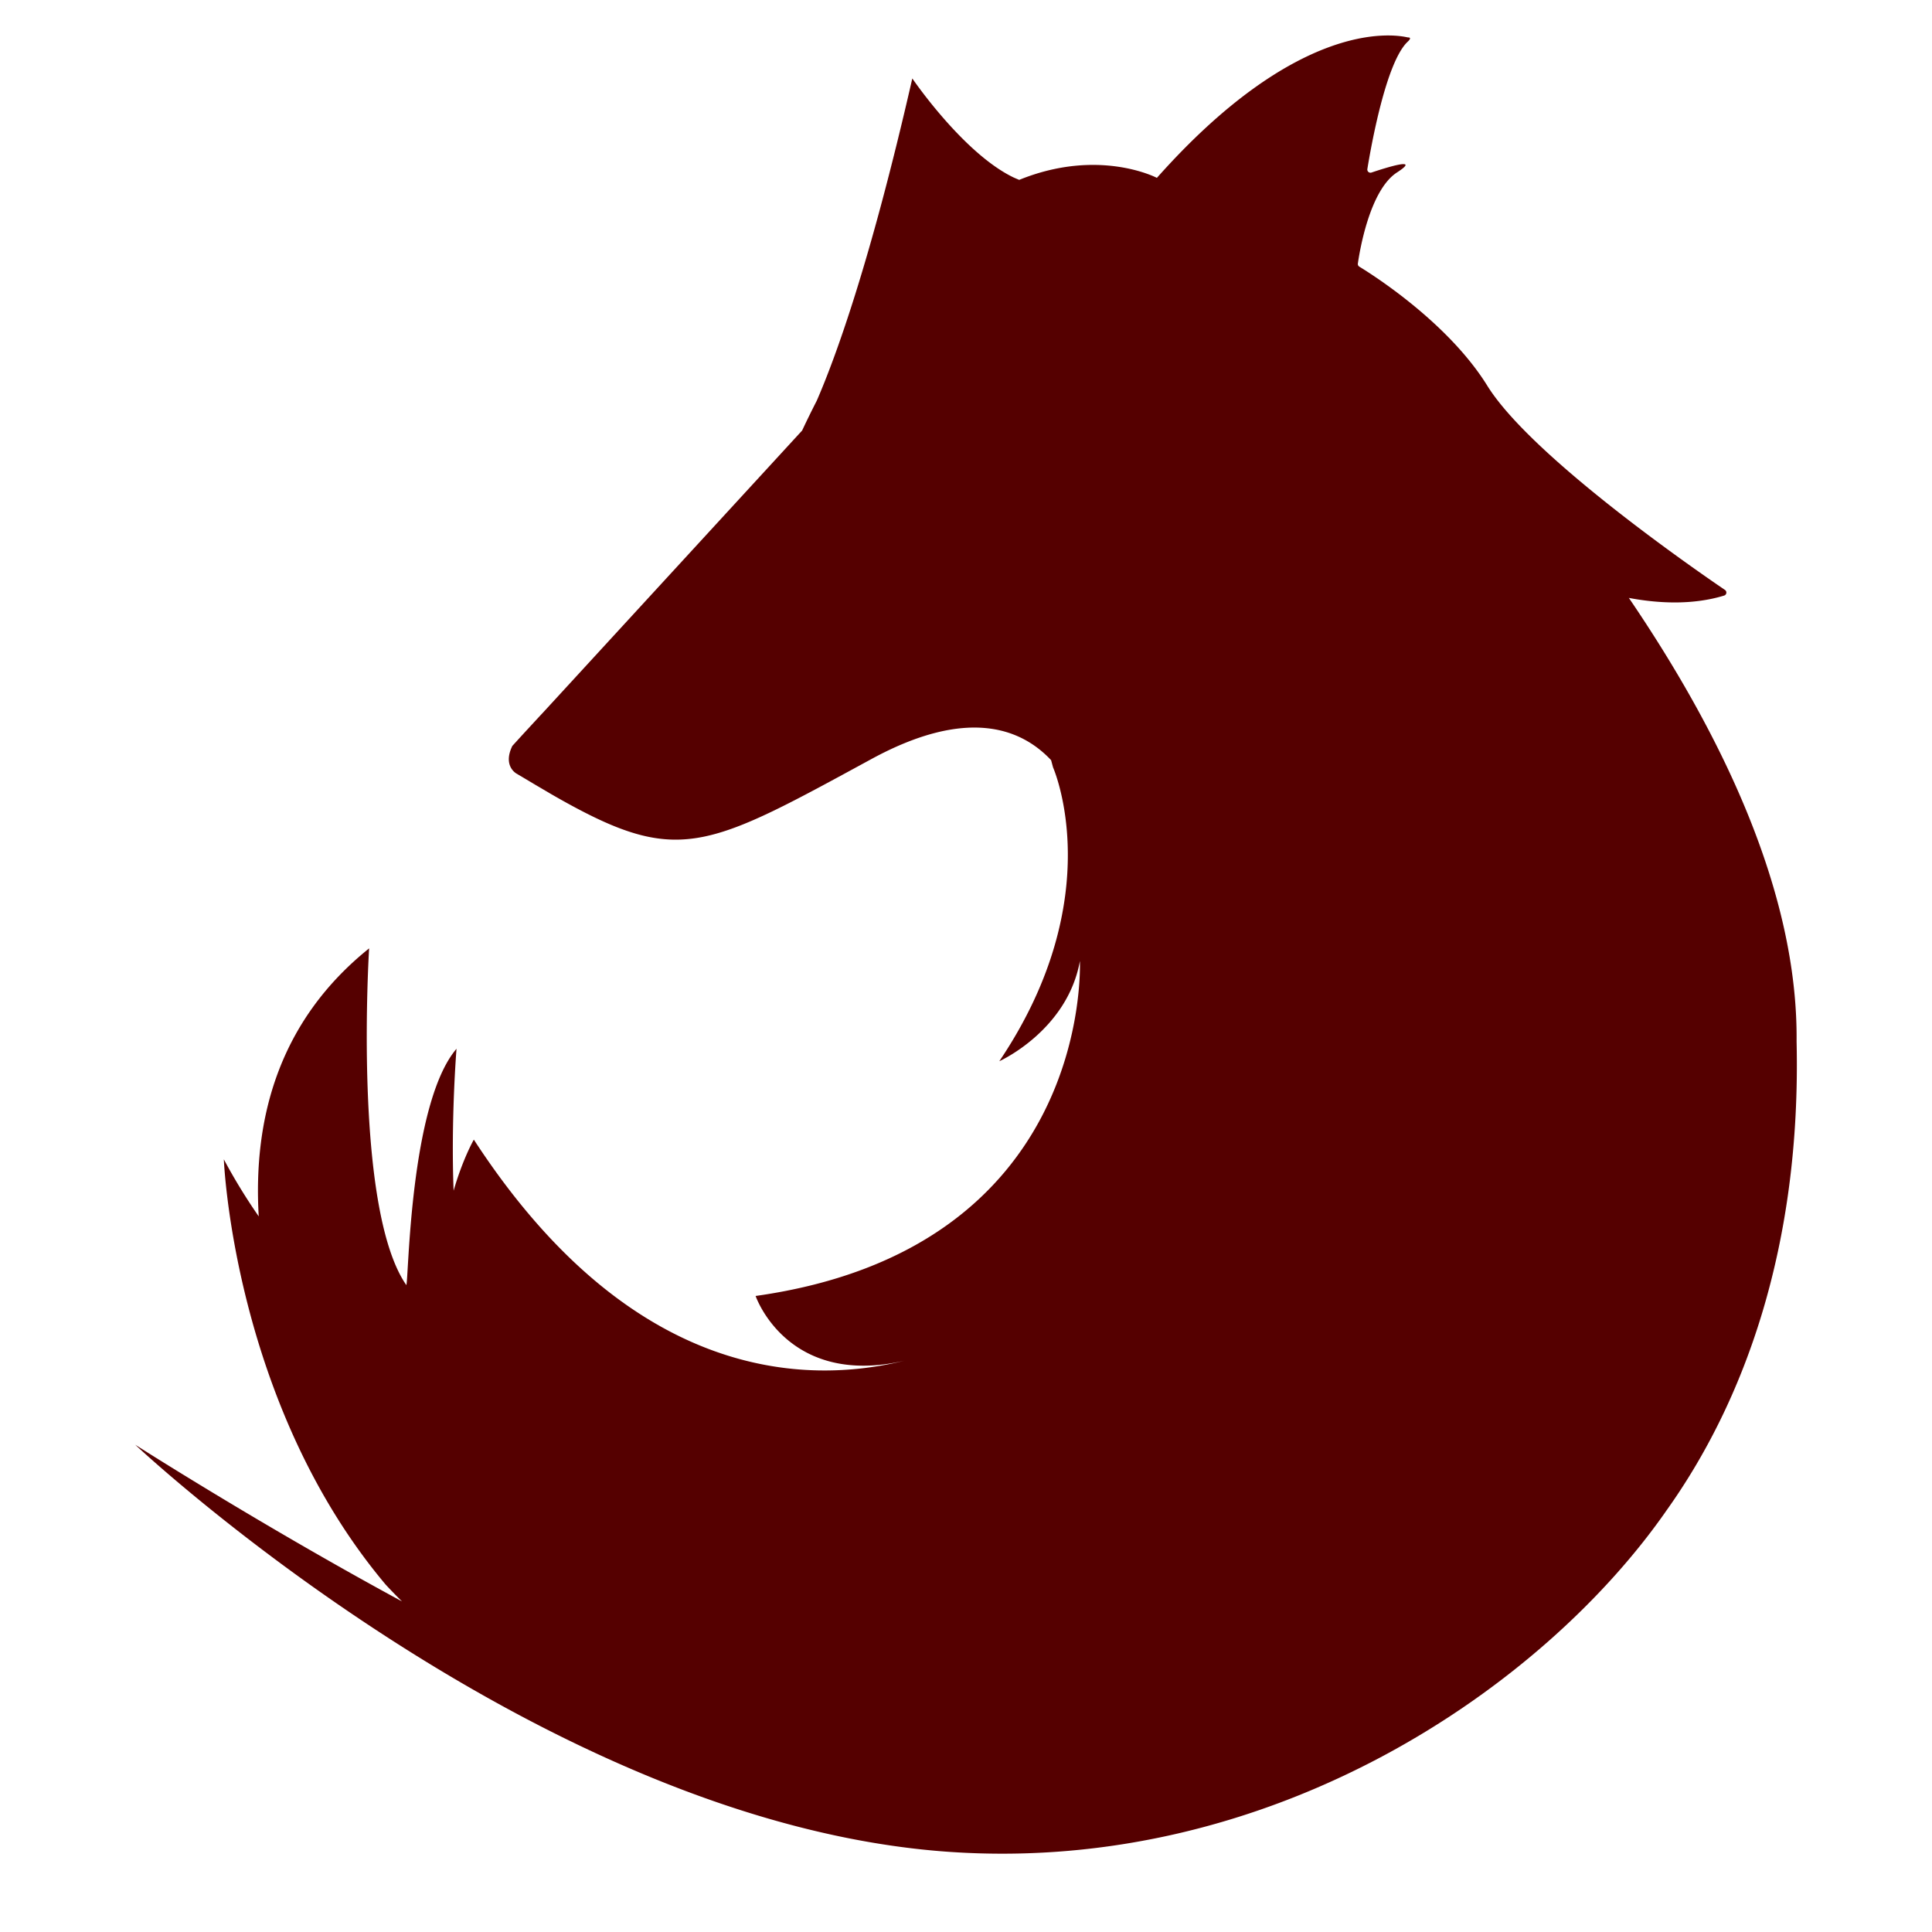 <svg id="Fills" xmlns="http://www.w3.org/2000/svg" viewBox="0 0 2000 2000">
    <style>
        .cls-1 {
            fill: #500;
        }
        @media (prefers-color-scheme: dark) {
            .cls-1 {
                fill: #fff;
            }
        }
    </style>
    <path class="cls-1" d="M571.08,822.36c-11.11-6.38-23-13.44-35.77-21.17Z" />
    <path class="cls-1" d="M1459.52,39.34h0c-.14,0-1-.31-2.44-.64C1458.38,38.64,1459.21,38.85,1459.52,39.34Z" />
    <path class="cls-1" d="M1724.17,1565l-.2.33c-126.6,180.85-405.16,374.76-741,351.73-424.51-29.1-839.79-418.45-843-421.49,2.26,1.43,132.14,84.29,276.15,162.19-11.11-11-17-17.54-17-17.54-157.66-187.35-167.4-440.08-167.4-440.08a592.24,592.24,0,0,0,36.12,59.06c-6-101.34,20.76-202.32,114.28-277.45,0,0-17,268.58,38.52,348.58,2.39-5.36,3.51-187.9,51.94-244.66,0,0-5.91,72.76-3,146.93,9.51-33.08,20.93-52.86,20.93-52.86,163,250.47,344,253.94,445.88,228.84-121.67,28-154.19-67-154.19-67,346.34-48.82,335.73-338.93,335.73-346.71v-.12c-13,72.07-83,103.62-83.46,103.83h0c114.55-170,56.1-303.15,55.64-304.19l-2-7.43.09.07c-31.88-34-88.2-54.53-186.05-1.3C737.93,875.06,704.79,895,592.53,834.35c-6.84-3.7-14-7.69-21.45-12l-35.77-21.17-.58-.35h0l-.06,0-.1-.06c-1.63-1-13.08-8.58-4.94-27l.19-.44.21-.46c.1-.23.21-.45.32-.68l.73-.8,1.38-1.52,1.41-1.54c6.33-7,15-16.34,23.3-25.35l1.66-1.8,1.88-2,2-2.14,1.27-1.38L830.36,445.68h0q7.51-16,15.11-30.79c19.21-44.09,55.19-142,98.95-333.69h0c1.07,1.55,53.15,77.61,104.7,102.44l.26.12c1.88.84,3.79,1.66,5.72,2.44,81.94-33.32,141.56-2.57,142.51-2.07C1341.82,21.87,1439.79,34.8,1456.86,38.64l.2,0c1.47.33,2.3.59,2.44.64h0c.46.71-.22,2-2.2,3.83-22.57,21-38.13,109.18-41.82,131.9a3.27,3.27,0,0,0,4.27,3.61c14.34-4.82,52.35-16.88,26.42-.11-28.38,18.37-38.73,81.8-40.51,94.31a3.23,3.23,0,0,0,1.53,3.24c12.94,7.87,91.62,57.45,132.43,123.19,45.17,72.78,213.5,189.31,246.09,211.47a3.26,3.26,0,0,1-.92,5.82c-33.67,10.3-69.86,7.84-98.6,2.42,94.63,139,175.17,303.41,173.63,459.19C1864.72,1290.59,1805.35,1451.92,1724.17,1565Z" />
</svg>

